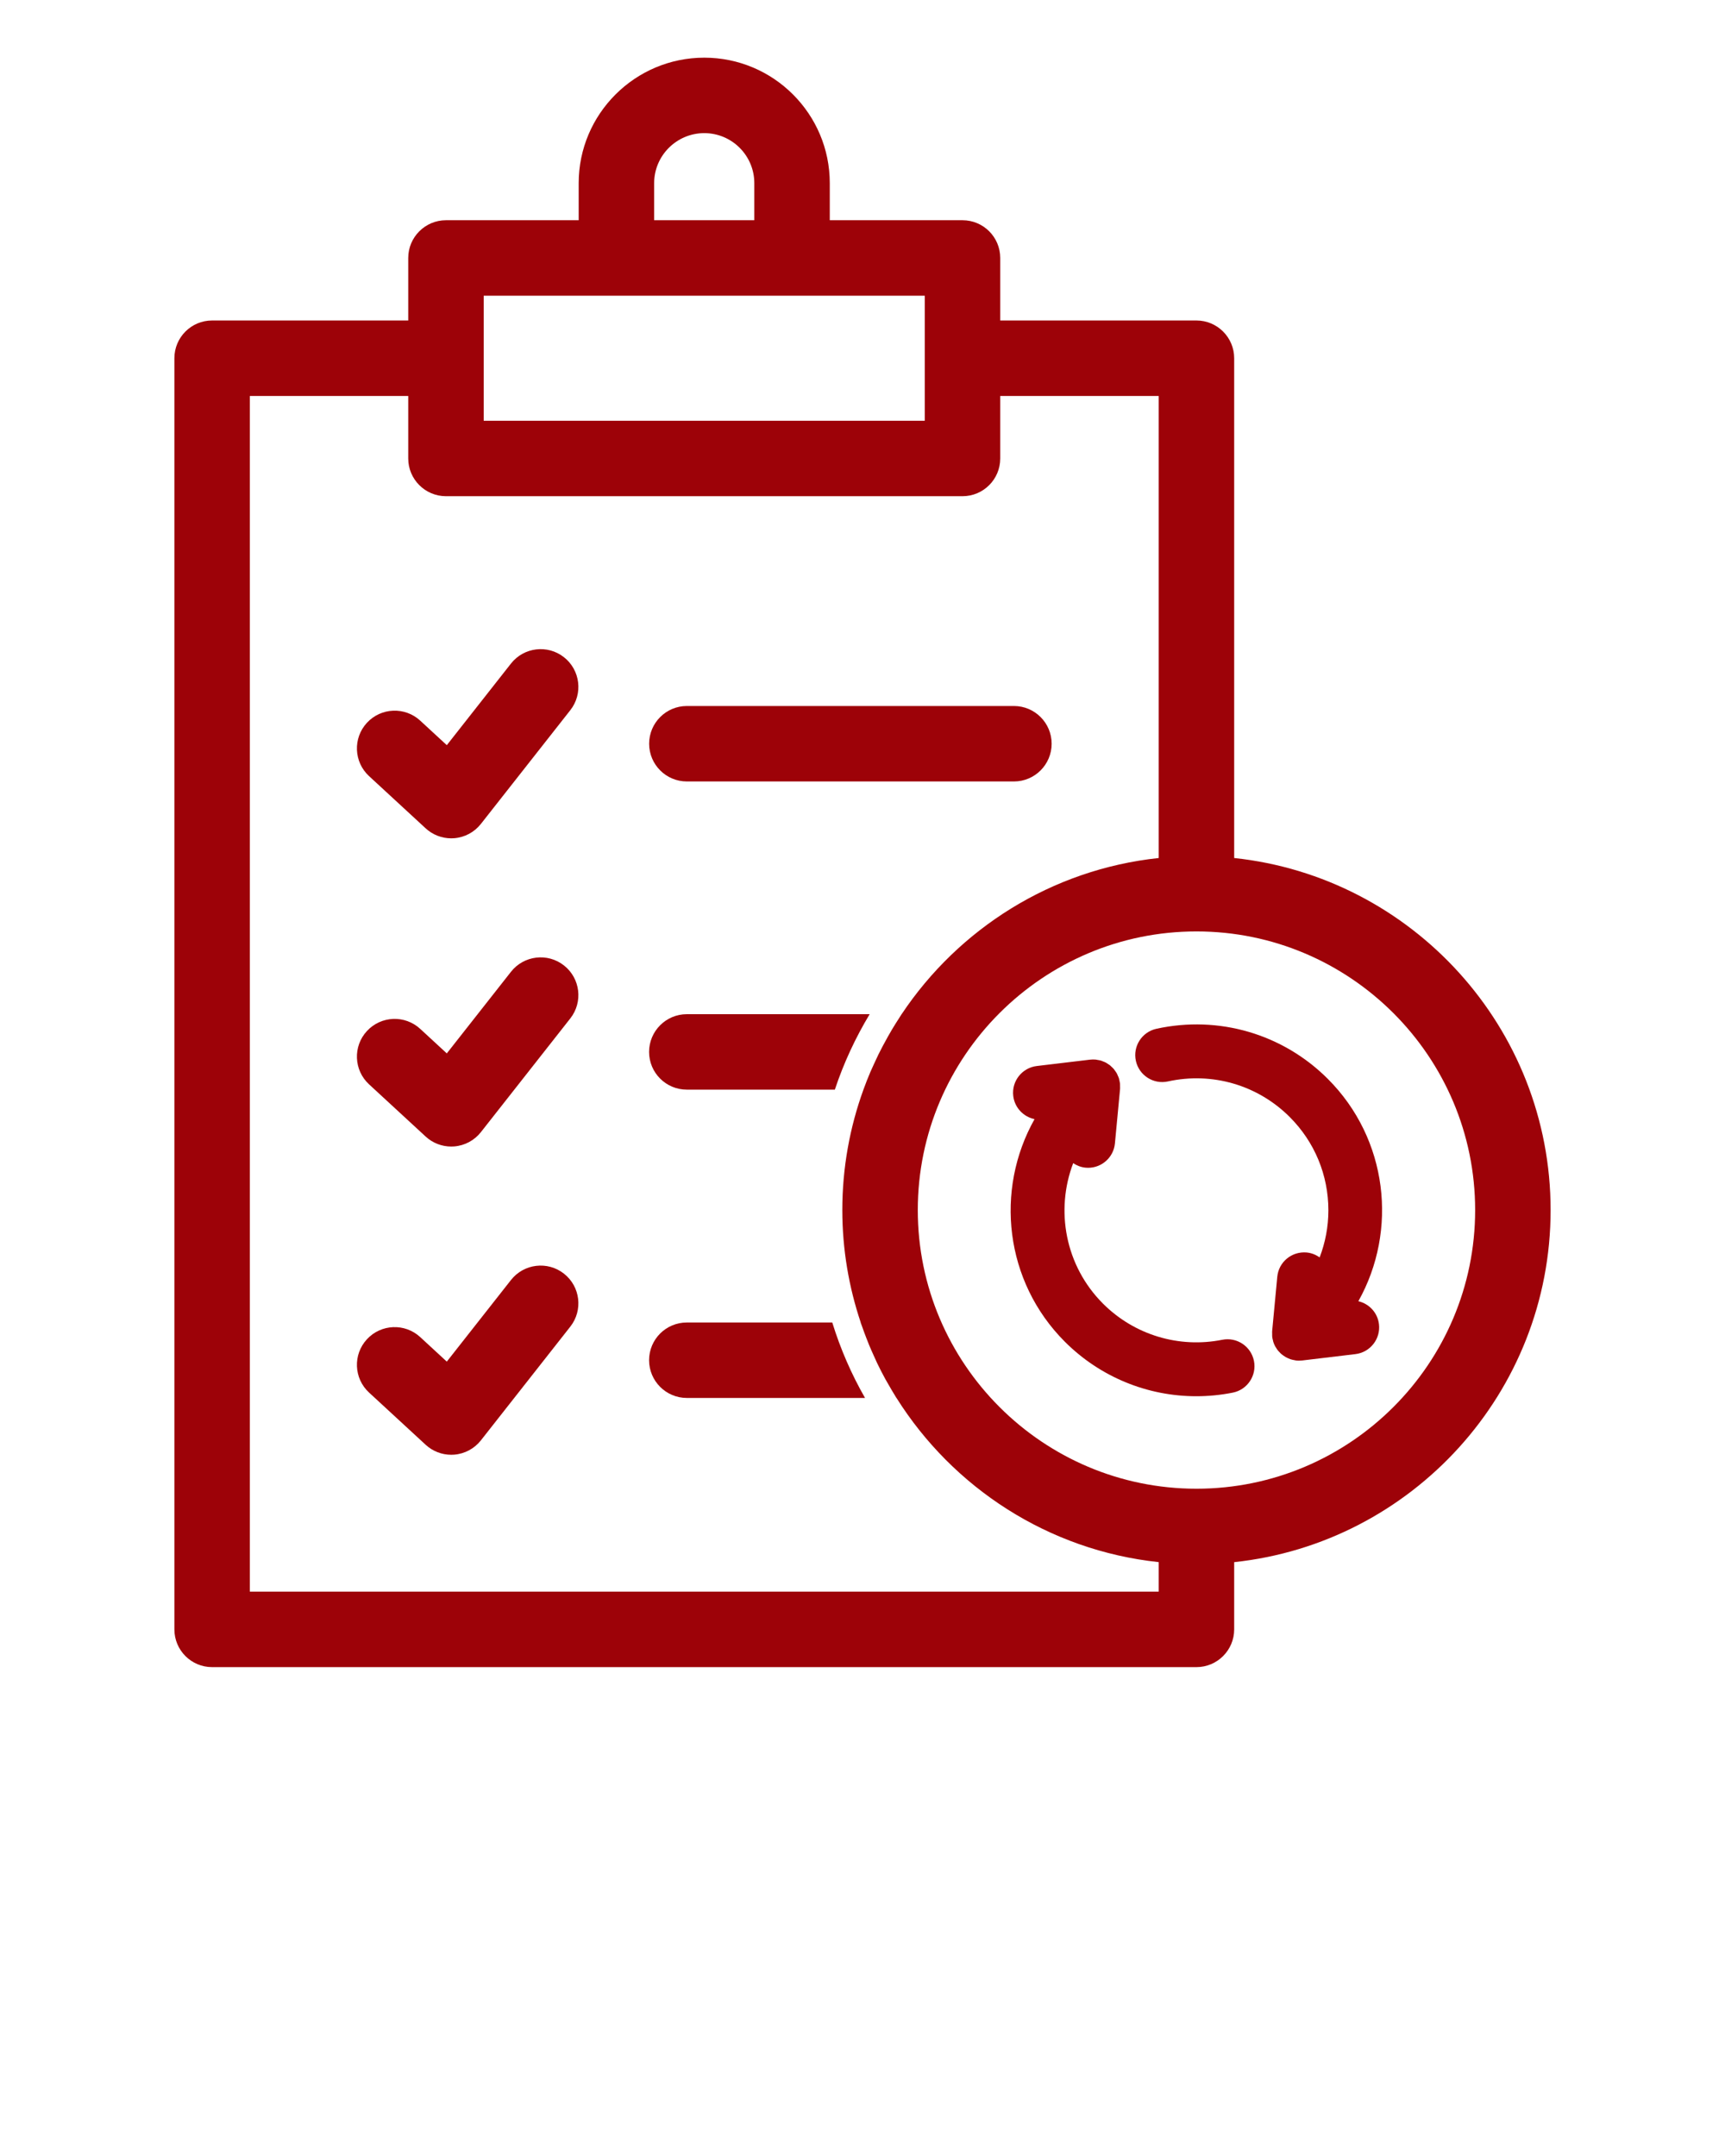 <svg xmlns="http://www.w3.org/2000/svg" fill="#9d0208" xmlns:xlink="http://www.w3.org/1999/xlink" version="1.1" x="0px" y="0px" viewBox="0 0 160 200" style="enable-background:new 0 0 160 160;" xml:space="preserve"><path fill="#9d0208" d="M52.31,60.966c-1.519-1.194-3.72-0.931-4.915,0.588l-5.952,7.571l-2.464-2.273c-1.42-1.311-3.635-1.222-4.946,0.199  c-1.311,1.42-1.222,3.635,0.199,4.946l5.248,4.842c0.649,0.599,1.497,0.928,2.374,0.928c0.092,0,0.186-0.004,0.278-0.011  c0.973-0.078,1.87-0.558,2.473-1.326l8.293-10.549C54.093,64.361,53.83,62.161,52.31,60.966z"/><path d="M52.31,89.559c-1.519-1.196-3.721-0.931-4.915,0.588l-5.953,7.571l-2.463-2.273c-1.42-1.311-3.635-1.222-4.946,0.199  c-1.311,1.42-1.222,3.635,0.199,4.945l5.248,4.842c0.649,0.599,1.497,0.928,2.374,0.928c0.092,0,0.186-0.004,0.278-0.011  c0.973-0.078,1.87-0.559,2.473-1.326l8.293-10.549C54.093,92.954,53.83,90.754,52.31,89.559z"/><path d="M52.31,118.151c-1.519-1.197-3.721-0.931-4.915,0.588l-5.953,7.571l-2.463-2.273c-1.42-1.311-3.635-1.222-4.946,0.199  c-1.311,1.42-1.222,3.635,0.199,4.945l5.248,4.842c0.649,0.599,1.497,0.928,2.374,0.928c0.092,0,0.186-0.004,0.278-0.011  c0.973-0.078,1.87-0.559,2.473-1.326l8.293-10.549C54.093,121.546,53.83,119.345,52.31,118.151z"/><path d="M63.71,72.492h30.334c1.933,0,3.5-1.567,3.5-3.5s-1.567-3.5-3.5-3.5H63.71c-1.933,0-3.5,1.567-3.5,3.5  S61.776,72.492,63.71,72.492z"/><path d="M63.705,101.08h13.73c0.82-2.47,1.91-4.81,3.23-7h-16.96c-1.93,0-3.5,1.57-3.5,3.5  C60.205,99.52,61.775,101.08,63.705,101.08z"/><path d="M63.705,122.68c-1.93,0-3.5,1.56-3.5,3.5c0,1.93,1.57,3.5,3.5,3.5h16.53c-1.26-2.2-2.28-4.54-3.04-7H63.705z"/><path d="M143.825,112.252c0-16.93-12.876-30.907-29.35-32.659V33.23c0-1.93-1.57-3.5-3.5-3.5h-18.2v-5.8c0-1.93-1.56-3.5-3.5-3.5  h-12.31v-3.44c0-6.42-5.22-11.64-11.64-11.64c-6.42,0-11.65,5.22-11.65,11.64v3.44h-12.31c-1.93,0-3.5,1.57-3.5,3.5v5.8h-18.19  c-1.94,0-3.5,1.57-3.5,3.5v117.92c0,1.93,1.56,3.5,3.5,3.5h91.3c1.93,0,3.5-1.57,3.5-3.5v-6.238  C130.949,143.159,143.825,129.183,143.825,112.252z M60.675,16.99c0-2.56,2.09-4.64,4.65-4.64s4.64,2.08,4.64,4.64v3.44h-9.29V16.99  z M44.865,27.43h40.91v11.6h-40.91V27.43z M23.175,147.65V36.73h14.69v5.8c0,1.93,1.57,3.5,3.5,3.5h47.91c1.94,0,3.5-1.57,3.5-3.5  v-5.8h14.7v42.863c-9.938,1.058-18.564,6.566-23.845,14.487h-0.005c-0.066,0.099-0.125,0.204-0.19,0.304  c-0.238,0.365-0.471,0.734-0.695,1.109c-0.131,0.219-0.256,0.441-0.382,0.663c-0.161,0.286-0.319,0.574-0.472,0.865  c-0.135,0.256-0.268,0.513-0.397,0.773c-0.139,0.282-0.27,0.569-0.401,0.856c-0.116,0.253-0.235,0.504-0.344,0.76  c-0.229,0.536-0.443,1.079-0.643,1.629c-0.005,0.013-0.011,0.026-0.016,0.04h0.002c-1.266,3.489-1.959,7.251-1.959,11.172  c0,3.645,0.606,7.149,1.707,10.428h-0.01c0.039,0.116,0.087,0.228,0.127,0.344c0.124,0.357,0.254,0.71,0.39,1.061  c0.09,0.233,0.18,0.467,0.275,0.697c0.131,0.317,0.271,0.629,0.412,0.941c0.107,0.238,0.21,0.478,0.323,0.713  c0.241,0.501,0.493,0.995,0.759,1.482c0.091,0.167,0.19,0.329,0.284,0.494c0.216,0.38,0.436,0.756,0.666,1.126  c0.029,0.046,0.054,0.095,0.084,0.141h0.007c5.229,8.319,14.077,14.141,24.323,15.232v2.738H23.175z M110.976,138.1  c-14.253,0-25.848-11.596-25.848-25.849c0-14.252,11.595-25.848,25.848-25.848S136.825,98,136.825,112.252  C136.825,126.505,125.229,138.1,110.976,138.1z"/><path d="M113.37,124.283c-4.021,0.804-8.161-0.451-11.061-3.35c-3.518-3.519-4.434-8.66-2.766-13.034  c0.334,0.224,0.72,0.379,1.148,0.42c0.08,0.007,0.159,0.011,0.237,0.011c1.274,0,2.364-0.971,2.486-2.266l0.476-5.049  c0-0.003,0-0.007,0-0.01c0.007-0.082-0.001-0.167-0.002-0.251c-0.001-0.087,0.005-0.175-0.005-0.26c0-0.003,0-0.006,0-0.01  c-0.006-0.05-0.024-0.096-0.032-0.146c-0.02-0.112-0.039-0.224-0.073-0.33c-0.025-0.077-0.062-0.146-0.094-0.219  c-0.033-0.075-0.06-0.152-0.099-0.223c-0.045-0.08-0.1-0.151-0.153-0.226c-0.04-0.057-0.075-0.117-0.12-0.17  c-0.057-0.068-0.123-0.125-0.187-0.186c-0.053-0.051-0.101-0.105-0.158-0.151c-0.064-0.052-0.136-0.093-0.206-0.138  c-0.066-0.043-0.128-0.09-0.198-0.127c-0.077-0.041-0.161-0.068-0.242-0.101c-0.069-0.028-0.135-0.061-0.207-0.082  c-0.102-0.03-0.209-0.045-0.315-0.062c-0.055-0.009-0.107-0.027-0.164-0.032c-0.004,0-0.007,0-0.011,0  c-0.17-0.015-0.344-0.014-0.521,0.007l-4.935,0.59c-1.371,0.164-2.35,1.408-2.186,2.779c0.131,1.095,0.953,1.936,1.976,2.148  c-3.701,6.571-2.774,15.066,2.814,20.653c3.271,3.271,7.656,5.053,12.186,5.053c1.125,0,2.259-0.109,3.387-0.334  c1.354-0.27,2.233-1.586,1.964-2.94C116.04,124.892,114.724,124.015,113.37,124.283z"/><path d="M123.16,100.083c-4.178-4.178-10.123-5.912-15.896-4.65c-1.35,0.296-2.203,1.628-1.908,2.977  c0.296,1.35,1.63,2.204,2.977,1.908c4.105-0.899,8.325,0.335,11.293,3.301c2.313,2.313,3.586,5.388,3.586,8.657  c0,1.518-0.286,2.99-0.811,4.367c-0.346-0.246-0.752-0.415-1.205-0.458c-1.383-0.119-2.594,0.881-2.724,2.255l-0.476,5.049  c0,0.004,0,0.007,0,0.011c-0.007,0.081,0.001,0.165,0.002,0.248c0.001,0.088-0.005,0.177,0.005,0.263c0,0.003,0,0.006,0,0.01  c0.014,0.118,0.044,0.229,0.073,0.34c0.01,0.039,0.013,0.081,0.026,0.119c0.048,0.152,0.111,0.296,0.185,0.432  c0.02,0.036,0.046,0.068,0.068,0.103c0.059,0.098,0.12,0.194,0.191,0.282c0.037,0.046,0.082,0.085,0.122,0.128  c0.065,0.069,0.128,0.138,0.2,0.199c0.052,0.044,0.109,0.081,0.165,0.121c0.07,0.05,0.139,0.1,0.213,0.143  c0.061,0.035,0.125,0.063,0.189,0.093c0.079,0.037,0.158,0.072,0.241,0.101c0.065,0.022,0.131,0.039,0.198,0.056  c0.09,0.023,0.181,0.041,0.274,0.054c0.035,0.005,0.067,0.017,0.103,0.02c0.076,0.007,0.151,0.01,0.226,0.01  c0.002,0,0.004,0,0.006,0c0.001,0,0.002,0,0.003,0c0.001,0,0.002,0,0.003,0c0.003,0,0.006-0.001,0.01-0.001  c0.094-0.001,0.189-0.006,0.284-0.017l4.935-0.59c1.371-0.164,2.35-1.408,2.186-2.779c-0.128-1.072-0.917-1.894-1.911-2.128  C129.673,114.14,128.74,105.662,123.16,100.083z"/></svg>